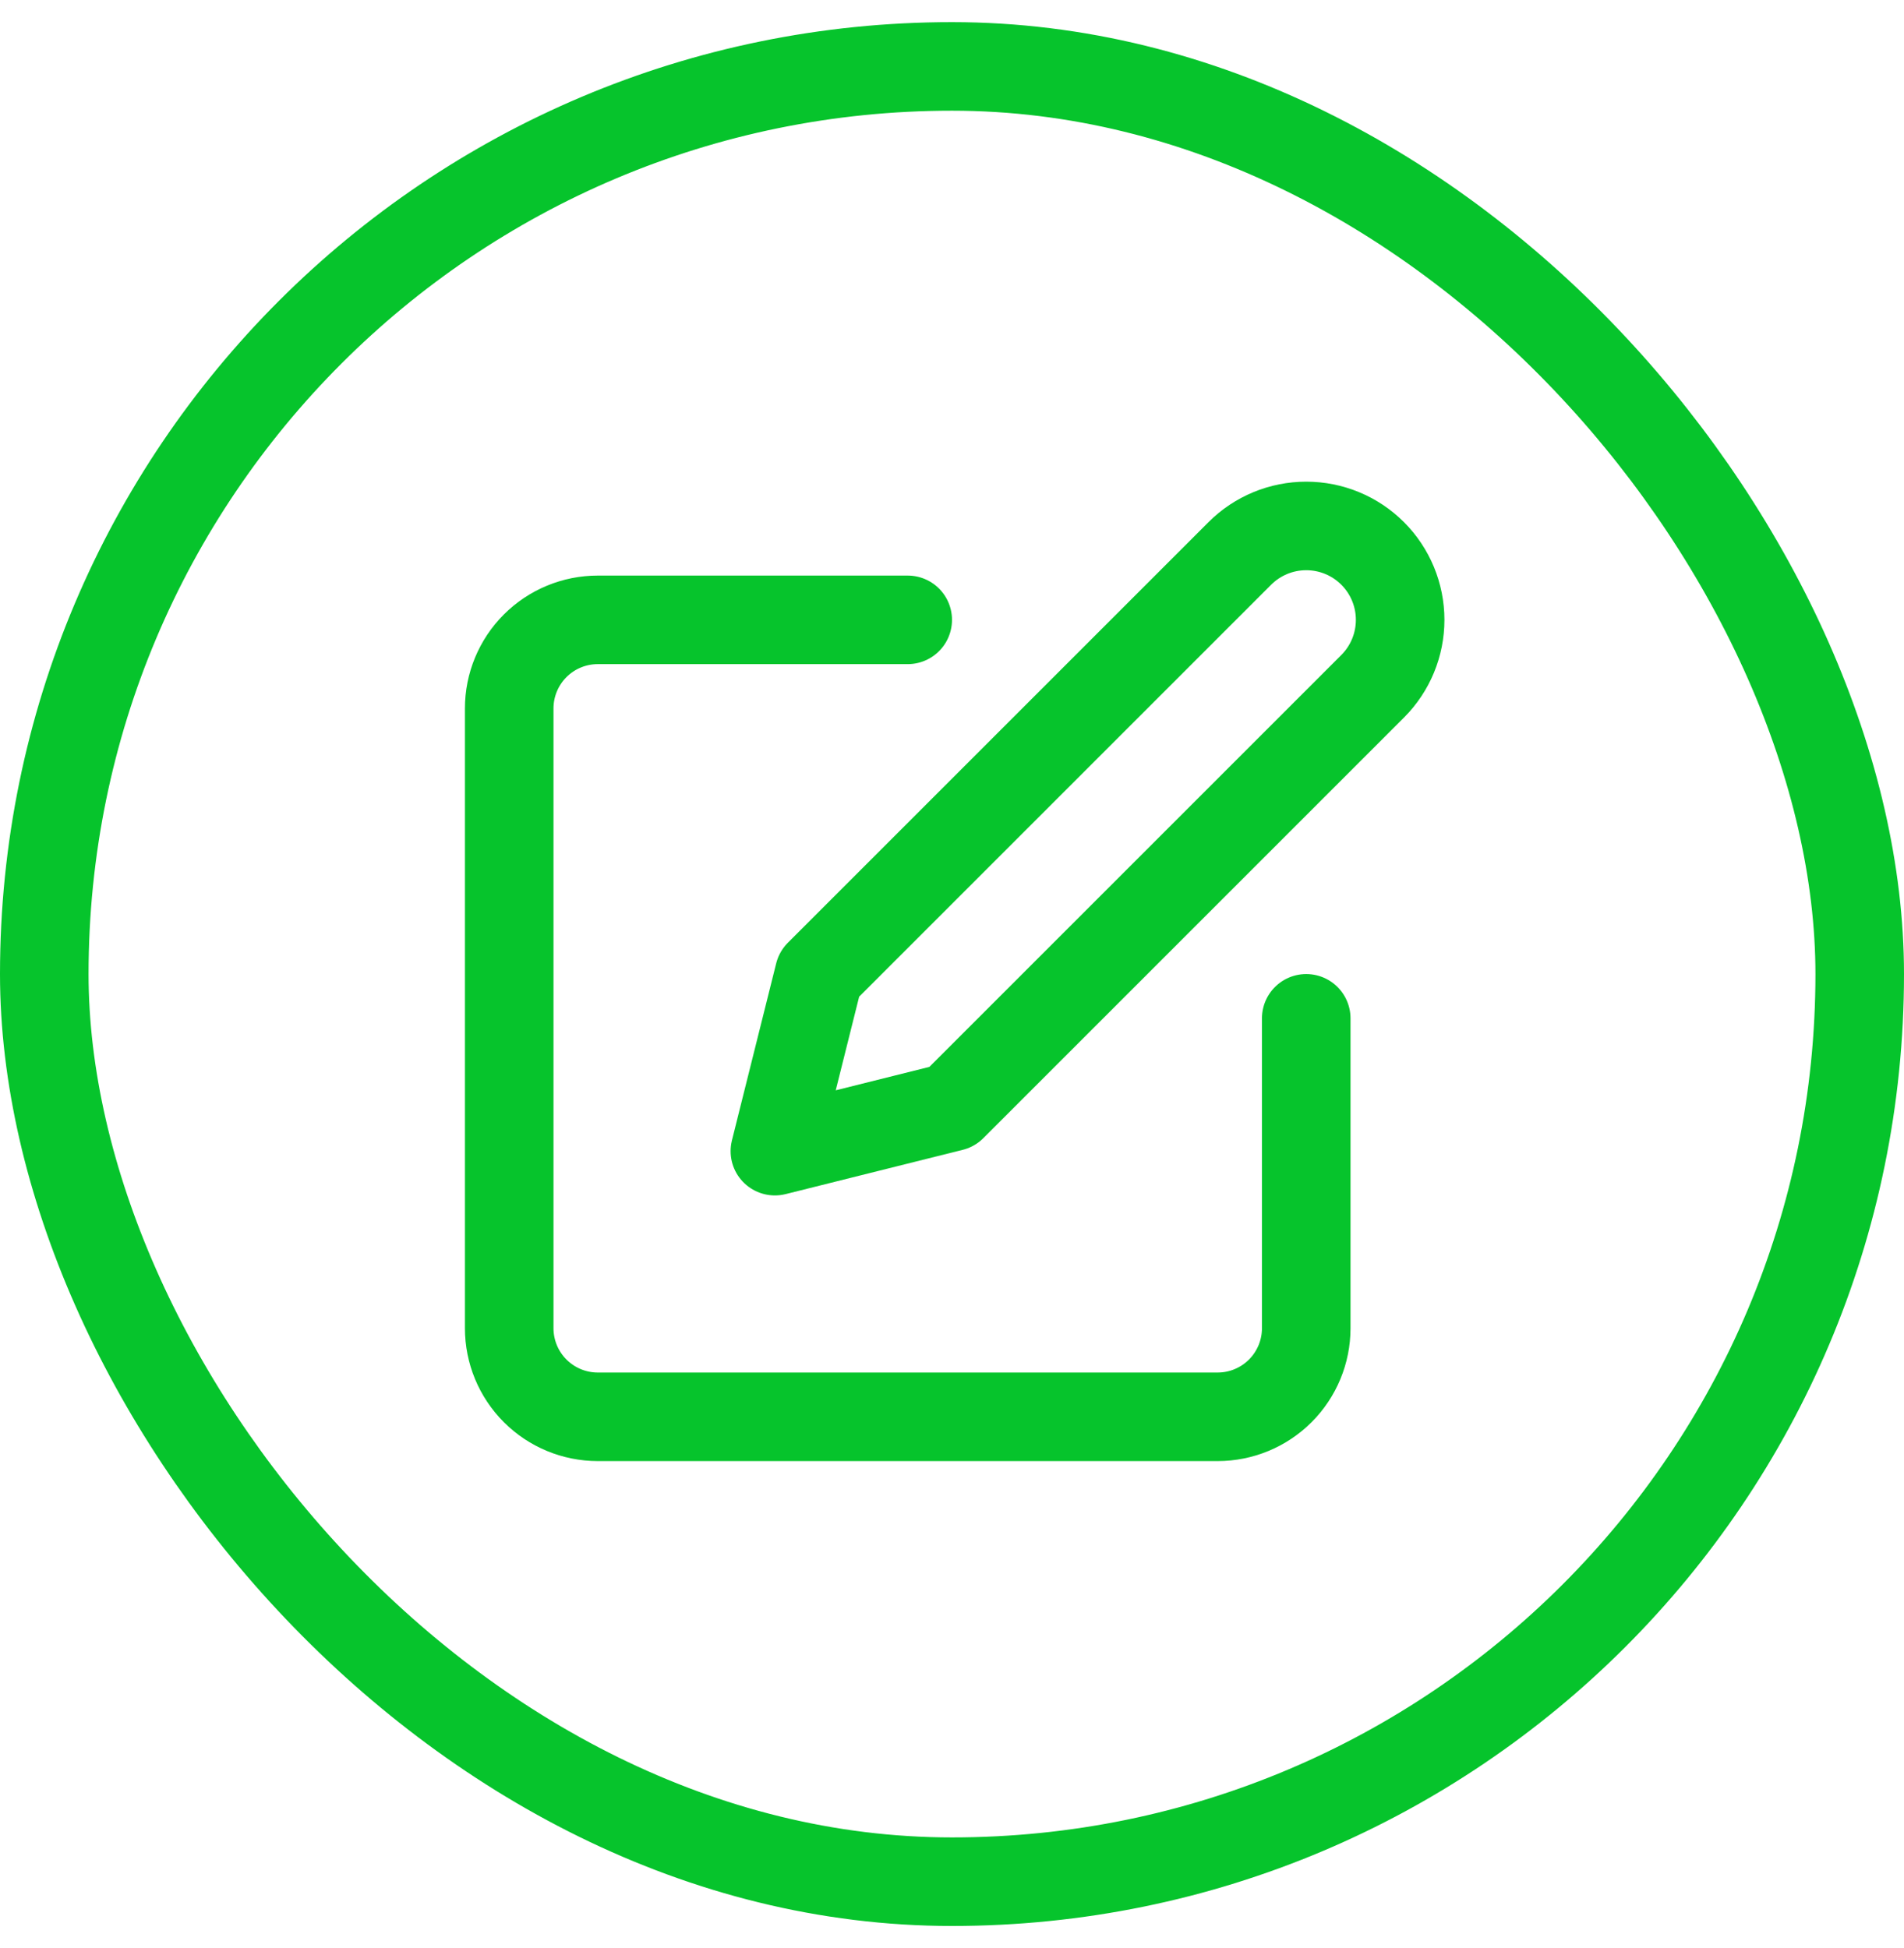 <svg width="43" height="44" viewBox="0 0 43 44" fill="none" xmlns="http://www.w3.org/2000/svg">
<rect x="1" y="1.5" width="41" height="41" rx="20.5" stroke="#06C42C" stroke-width="2"/>
<path d="M20.5 14H13.5C12.97 14 12.461 14.211 12.086 14.586C11.711 14.961 11.5 15.47 11.5 16V30C11.5 30.53 11.711 31.039 12.086 31.414C12.461 31.789 12.97 32 13.5 32H27.5C28.03 32 28.539 31.789 28.914 31.414C29.289 31.039 29.5 30.53 29.5 30V23" stroke="#06C42C" stroke-width="2" stroke-linecap="round" stroke-linejoin="round"/>
<path d="M28 12.5C28.398 12.102 28.937 11.879 29.5 11.879C30.063 11.879 30.602 12.102 31 12.5C31.398 12.898 31.621 13.438 31.621 14C31.621 14.563 31.398 15.102 31 15.5L21.5 25L17.5 26L18.5 22L28 12.5Z" stroke="#06C42C" stroke-width="2" stroke-linecap="round" stroke-linejoin="round"/>
</svg>
